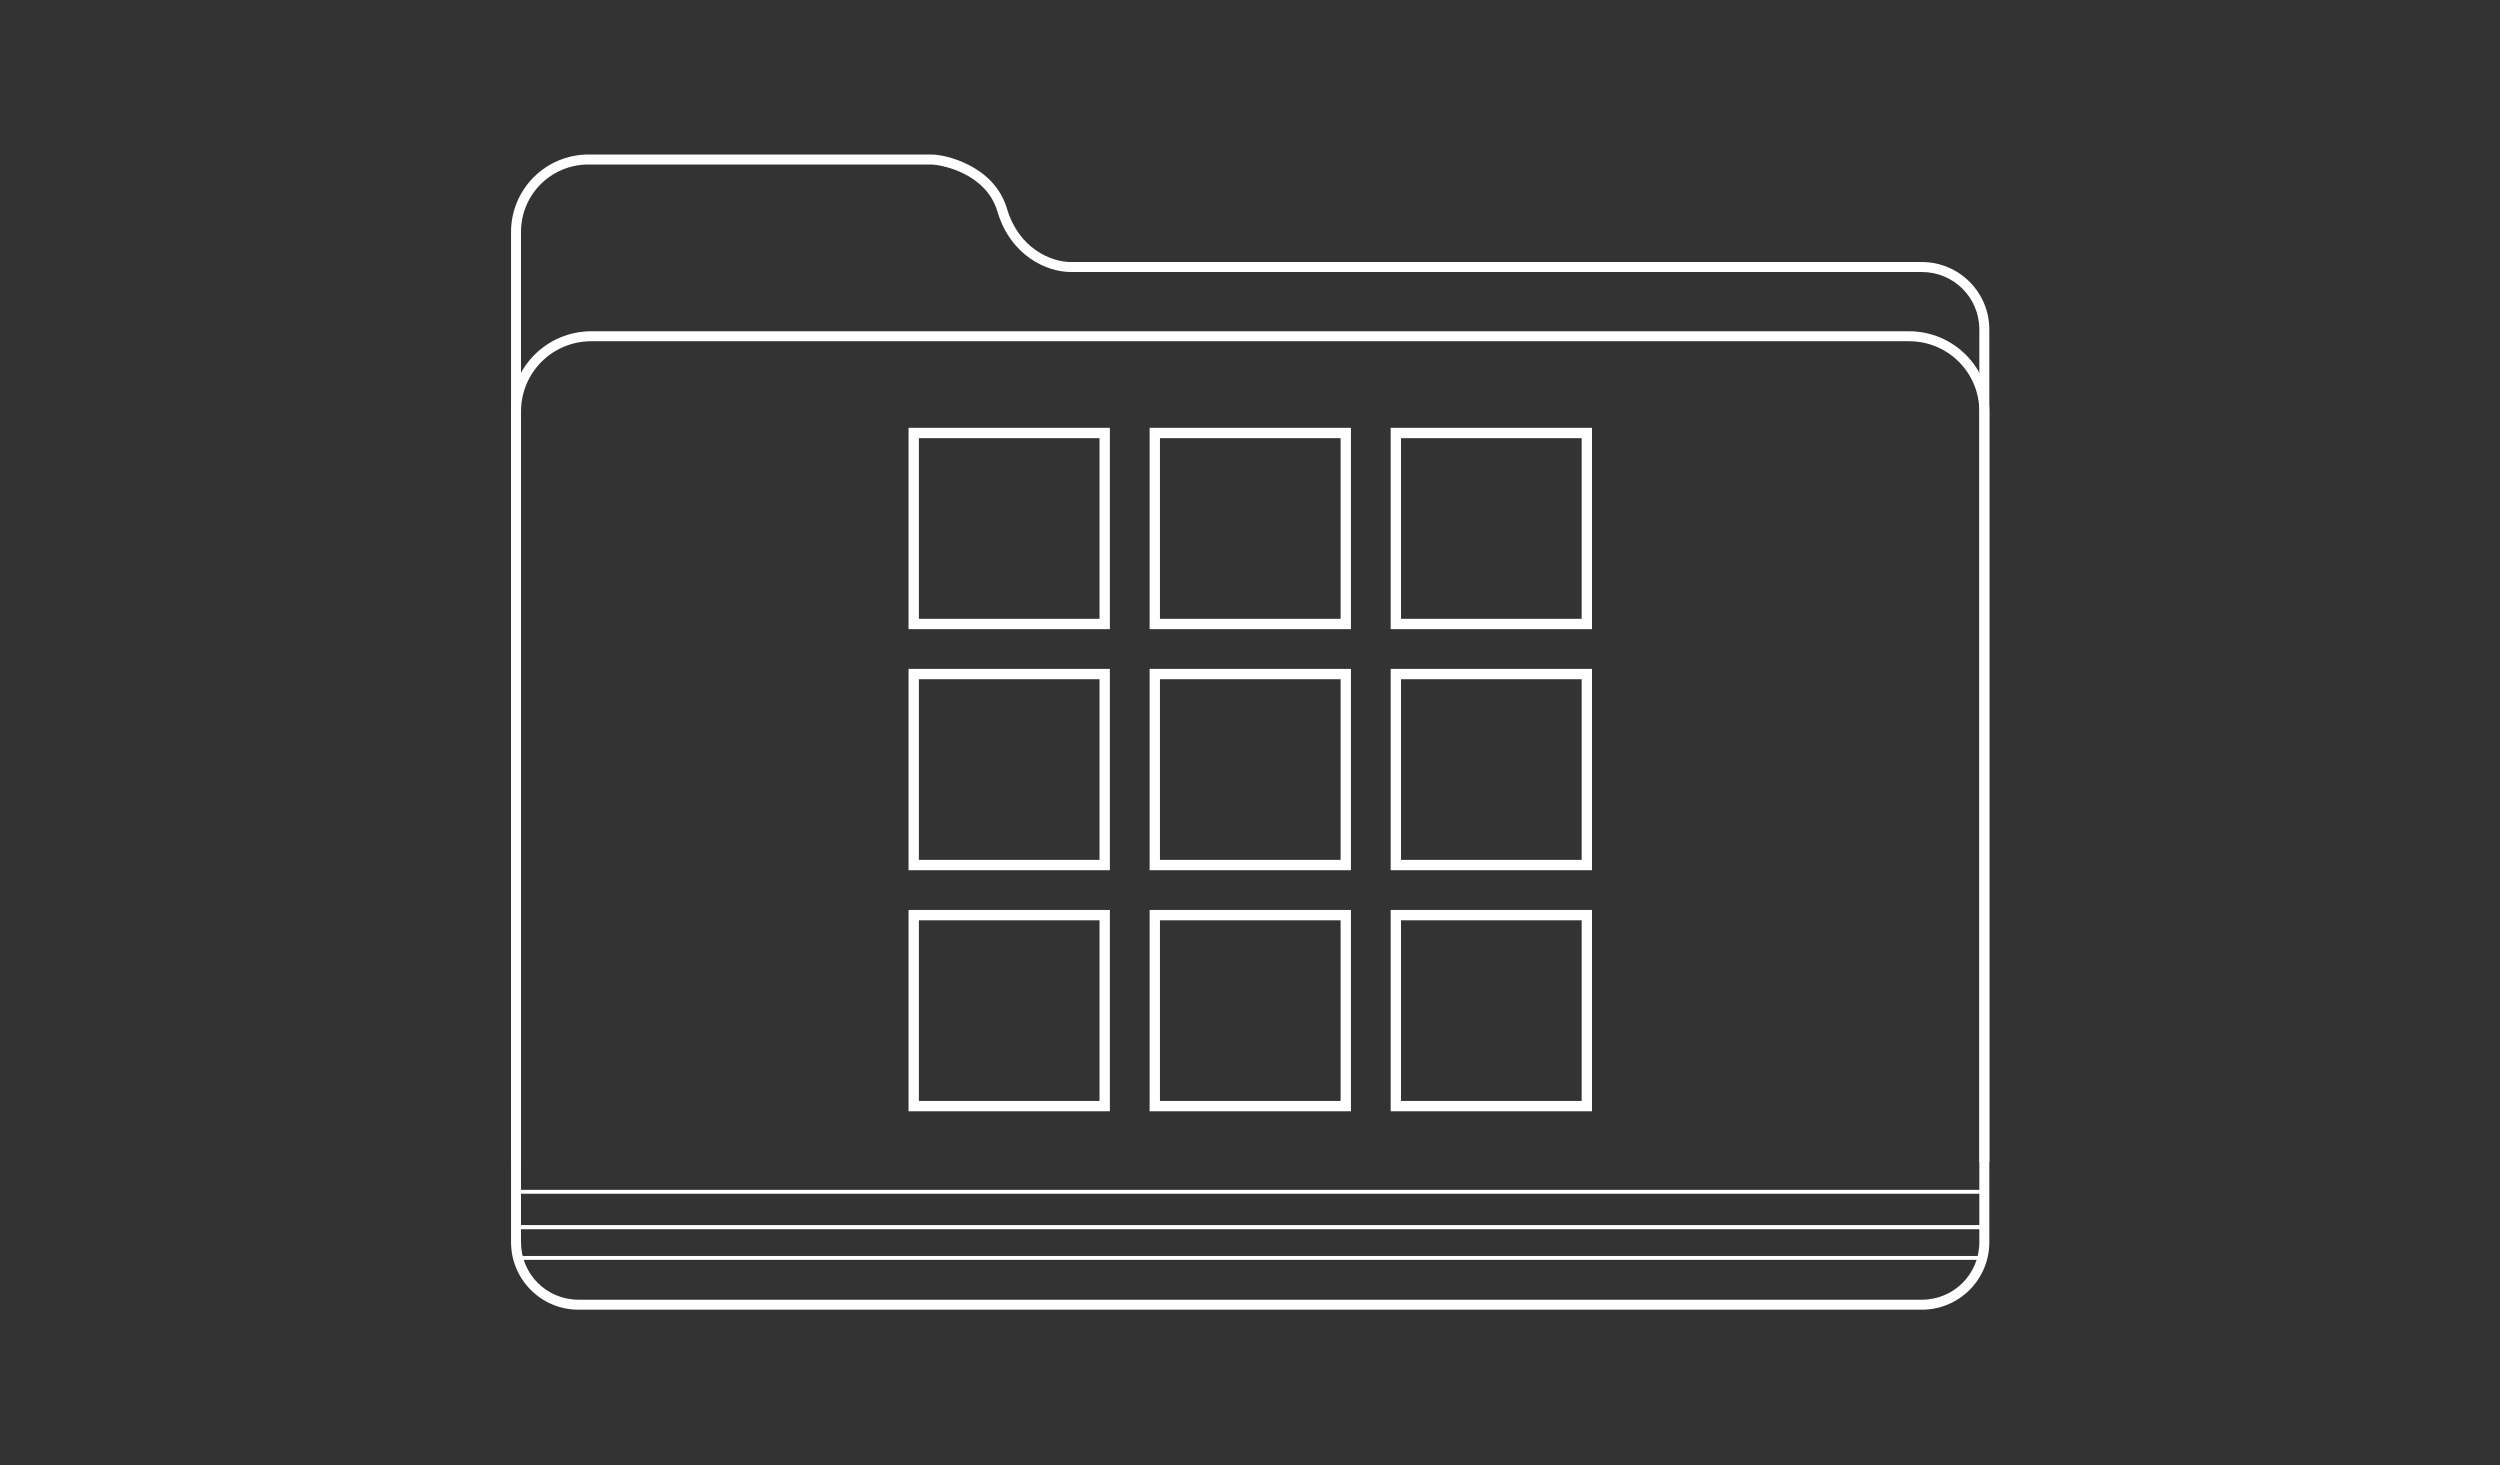 <svg height="350.993" viewBox="0 0 158.455 92.867" width="598.885" xmlns="http://www.w3.org/2000/svg"><rect x="0" y="0" width="158.455" height="92.867" fill="#333333" stroke="none"/><g fill="#fff" stroke-width="1.248" transform="matrix(.525 0 0 .525 -24.023 -107.866)"><g transform="matrix(2.051 0 0 2.051 126.324 -316.981)"><path d="m-4.639 263.82c-2.521 0-4.561 2.039-4.561 4.561v5.74 1.672 52.051c0 2.195 1.776 3.973 3.971 3.973h79.072c2.195 0 3.973-1.778 3.973-3.973v-53.723c0-2.195-1.777-3.973-3.973-3.973h-49.027-1.061c-1.182 0-3.07-.807-3.76-3.133-.391-1.318-1.347-2.124-2.266-2.588-.918-.464-1.774-.605-2.166-.605-5.456 0-15.394-.002-19.91-.002zm0 .588c4.415 0 14.666.002 20.203.002.222 0 1.078.125 1.9.541.823.416 1.634 1.102 1.969 2.232.762 2.571 2.874 3.553 4.322 3.553h1.061 49.027c1.88 0 3.385 1.505 3.385 3.385v53.723c0 1.88-1.505 3.385-3.385 3.385h-79.072c-1.88 0-3.385-1.505-3.385-3.385v-52.051-1.672-5.74c0-2.206 1.768-3.973 3.975-3.973z"/><path d="m-4.471 274.223c-2.615 0-4.73 2.115-4.73 4.73v7.346 31.838 4.979h.588v-4.979-31.838-7.346c0-2.3 1.843-4.143 4.143-4.143h77.557c2.3 0 4.143 1.843 4.143 4.143v7.346 31.838 4.979h.588v-4.979-31.838-7.346c0-2.615-2.115-4.73-4.73-4.73z"/><path d="m-9.021 324.762v.115 2.197h86.658v-2.312zm.229.229h86.201v1.855h-86.201z"/><path d="m-9.021 326.846v.115 1.922h86.658v-2.037zm.229.229h86.201v1.58h-86.201z"/></g><path d="m155.445 315.316v.625 23.68h24.305v-24.305zm1.248 1.248h21.809v21.809h-21.809z"/><path d="m184.549 315.316v.625 23.68h24.305v-24.305zm1.248 1.248h21.809v21.809h-21.809z"/><path d="m213.652 315.316v.625 23.68h24.305v-24.305zm1.248 1.248h21.809v21.809h-21.809z"/><path d="m155.445 257.109v.623 23.682h24.305v-24.305zm1.248 1.248h21.809v21.809h-21.809z"/><path d="m184.549 257.109v.623 23.682h24.305v-24.305zm1.248 1.248h21.809v21.809h-21.809z"/><path d="m213.652 257.109v.623 23.682h24.305v-24.305zm1.248 1.248h21.809v21.809h-21.809z"/><path d="m155.445 286.213v.623 23.682h24.305v-24.305zm1.248 1.248h21.809v21.809h-21.809z"/><path d="m184.549 286.213v.623 23.682h24.305v-24.305zm1.248 1.248h21.809v21.809h-21.809z"/><path d="m213.652 286.213v.623 23.682h24.305v-24.305zm1.248 1.248h21.809v21.809h-21.809z"/></g></svg>